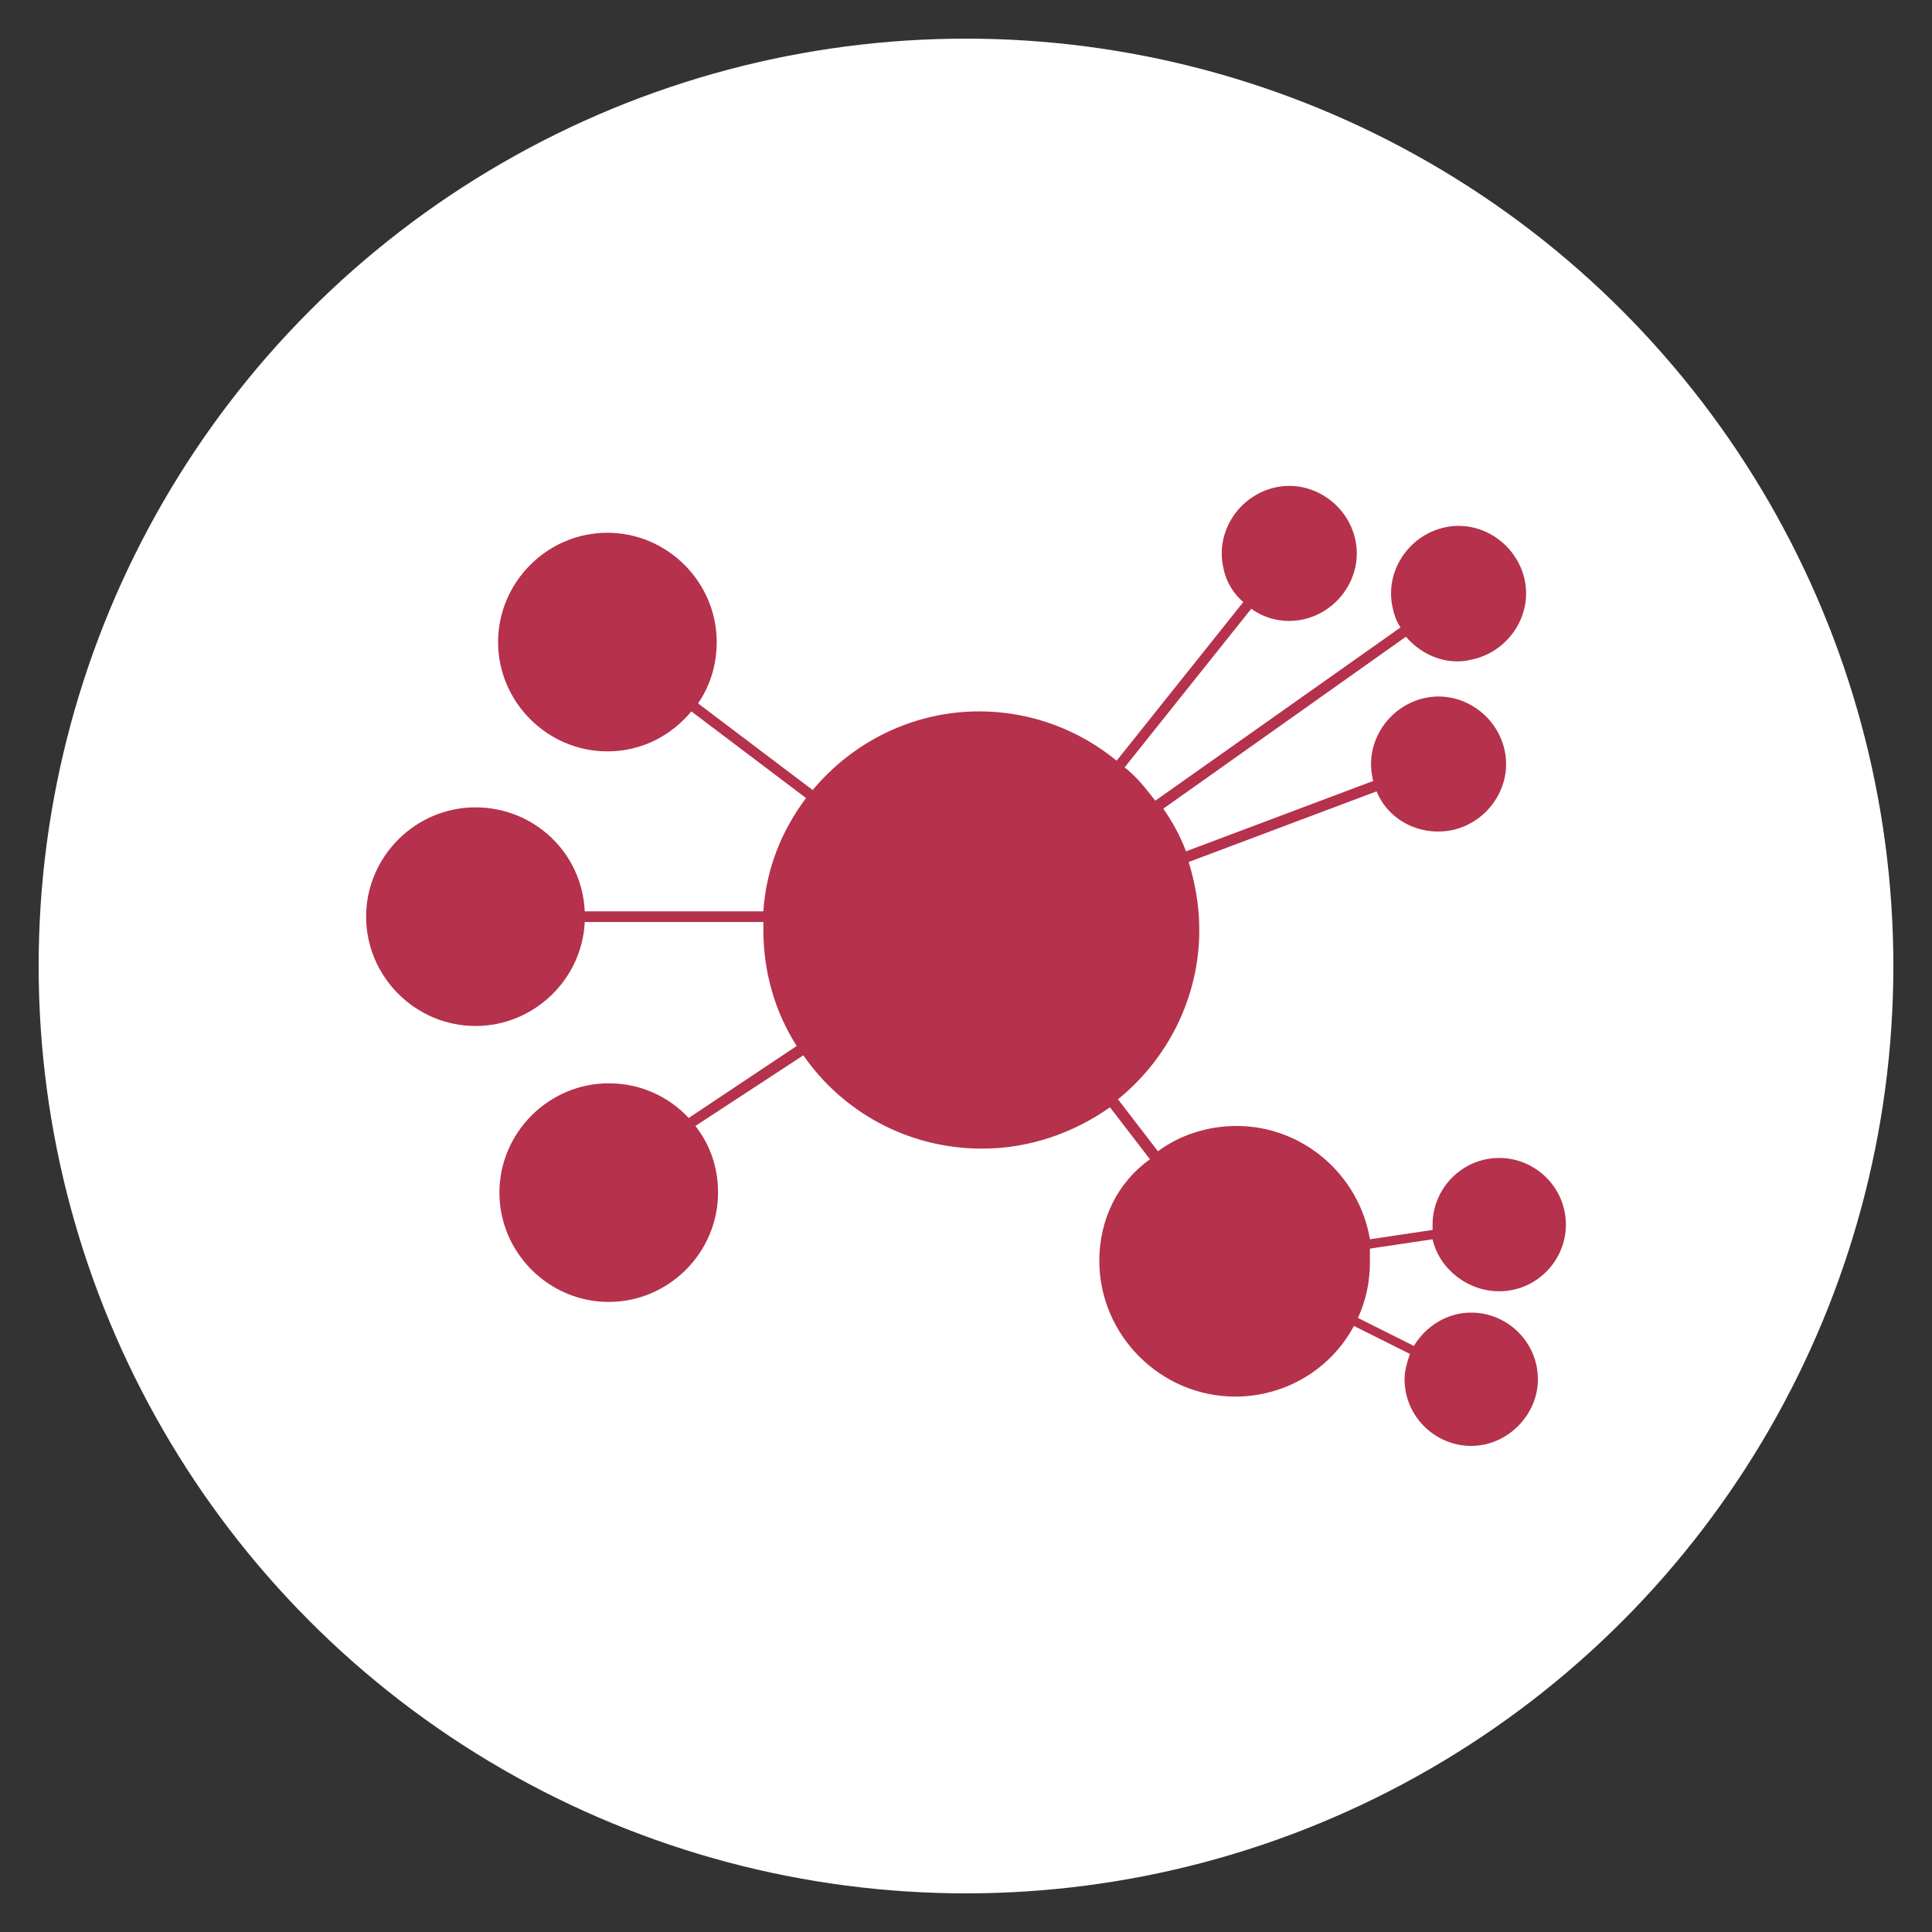 <svg xmlns="http://www.w3.org/2000/svg" xmlns:xlink="http://www.w3.org/1999/xlink" width="100" height="100" viewBox="0 0 100 100"><rect x="0" y="0" width="100" height="100" fill="#333333" stroke="none"/><circle stroke="none" fill="#ffffff" r="48%" cx="50%" cy="50%"></circle><g transform="translate(50 50) scale(0.69 0.69) rotate(0) translate(-50 -50)" style="fill:#b5314c"><svg fill="#b5314c" xmlns="http://www.w3.org/2000/svg" xmlns:xlink="http://www.w3.org/1999/xlink" version="1.1" x="0px" y="0px" viewBox="0 0 100 100" style="enable-background:new 0 0 100 100;" xml:space="preserve"><path d="M90,74.4c2.8,0,5-2.3,5-5c0-2.8-2.3-5-5-5c-2.8,0-5,2.3-5,5c0,0.1,0,0.3,0,0.4l-4.7,0.7c-0.8-4.8-5-8.5-10-8.5  c-2.2,0-4.3,0.7-5.9,1.9l-3-3.9c3.7-3,6.1-7.6,6.1-12.7c0-1.8-0.3-3.5-0.8-5.1l14.1-5.3c0.9,2.2,3.3,3.4,5.7,2.9  c2.7-0.6,4.5-3.3,3.9-6c-0.6-2.7-3.3-4.5-6-3.9c-2.7,0.6-4.5,3.3-3.9,6c0,0.1,0,0.2,0.1,0.2l-14.1,5.3c-0.4-1.1-1-2.2-1.7-3.2  L83,25.3c1.2,1.4,3.1,2.2,5,1.7c2.7-0.6,4.5-3.3,3.9-6c-0.6-2.7-3.3-4.5-6-3.9c-2.7,0.6-4.5,3.3-3.9,6c0.1,0.5,0.3,1.1,0.6,1.5  L64.2,37.6c-0.7-0.9-1.4-1.8-2.3-2.5l9.5-11.9c1.1,0.8,2.5,1.1,3.9,0.8c2.7-0.6,4.5-3.3,3.9-6c-0.6-2.7-3.3-4.5-6-3.9  c-2.7,0.6-4.5,3.3-3.9,6c0.2,1.1,0.8,2,1.5,2.6l-9.5,11.9c-2.8-2.3-6.4-3.7-10.3-3.7c-5,0-9.5,2.3-12.5,5.9l-8.6-6.5  c0.9-1.3,1.4-2.9,1.4-4.6c0-4.5-3.7-8.2-8.2-8.2s-8.2,3.7-8.2,8.2c0,4.5,3.7,8.2,8.2,8.2c2.6,0,4.8-1.2,6.3-3l8.6,6.5  c-1.8,2.4-3,5.3-3.2,8.5H21.4c-0.2-4.4-3.8-7.8-8.2-7.8c-4.5,0-8.2,3.7-8.2,8.2s3.7,8.2,8.2,8.2c4.4,0,8-3.5,8.2-7.8h13.4  c0,0.2,0,0.4,0,0.6c0,3.2,0.9,6.2,2.5,8.7l-8.1,5.4c-1.5-1.6-3.6-2.6-6-2.6c-4.5,0-8.2,3.7-8.2,8.2s3.7,8.2,8.2,8.2s8.2-3.7,8.2-8.2  c0-1.9-0.6-3.6-1.7-5l8.1-5.3c2.9,4.2,7.8,7,13.4,7c3.6,0,6.9-1.2,9.6-3.1l3,3.9C61.4,66.2,60,69,60,72.1c0,5.6,4.6,10.2,10.2,10.2  c3.8,0,7.2-2.1,8.9-5.3l4.2,2.1c-0.2,0.6-0.4,1.2-0.4,1.9c0,2.8,2.3,5,5,5s5-2.3,5-5c0-2.8-2.3-5-5-5c-1.8,0-3.4,1-4.3,2.5l-4.2-2.1  c0.6-1.3,0.9-2.7,0.9-4.2c0-0.3,0-0.6,0-1l4.7-0.7C85.5,72.7,87.6,74.4,90,74.4z"></path></svg></g></svg>